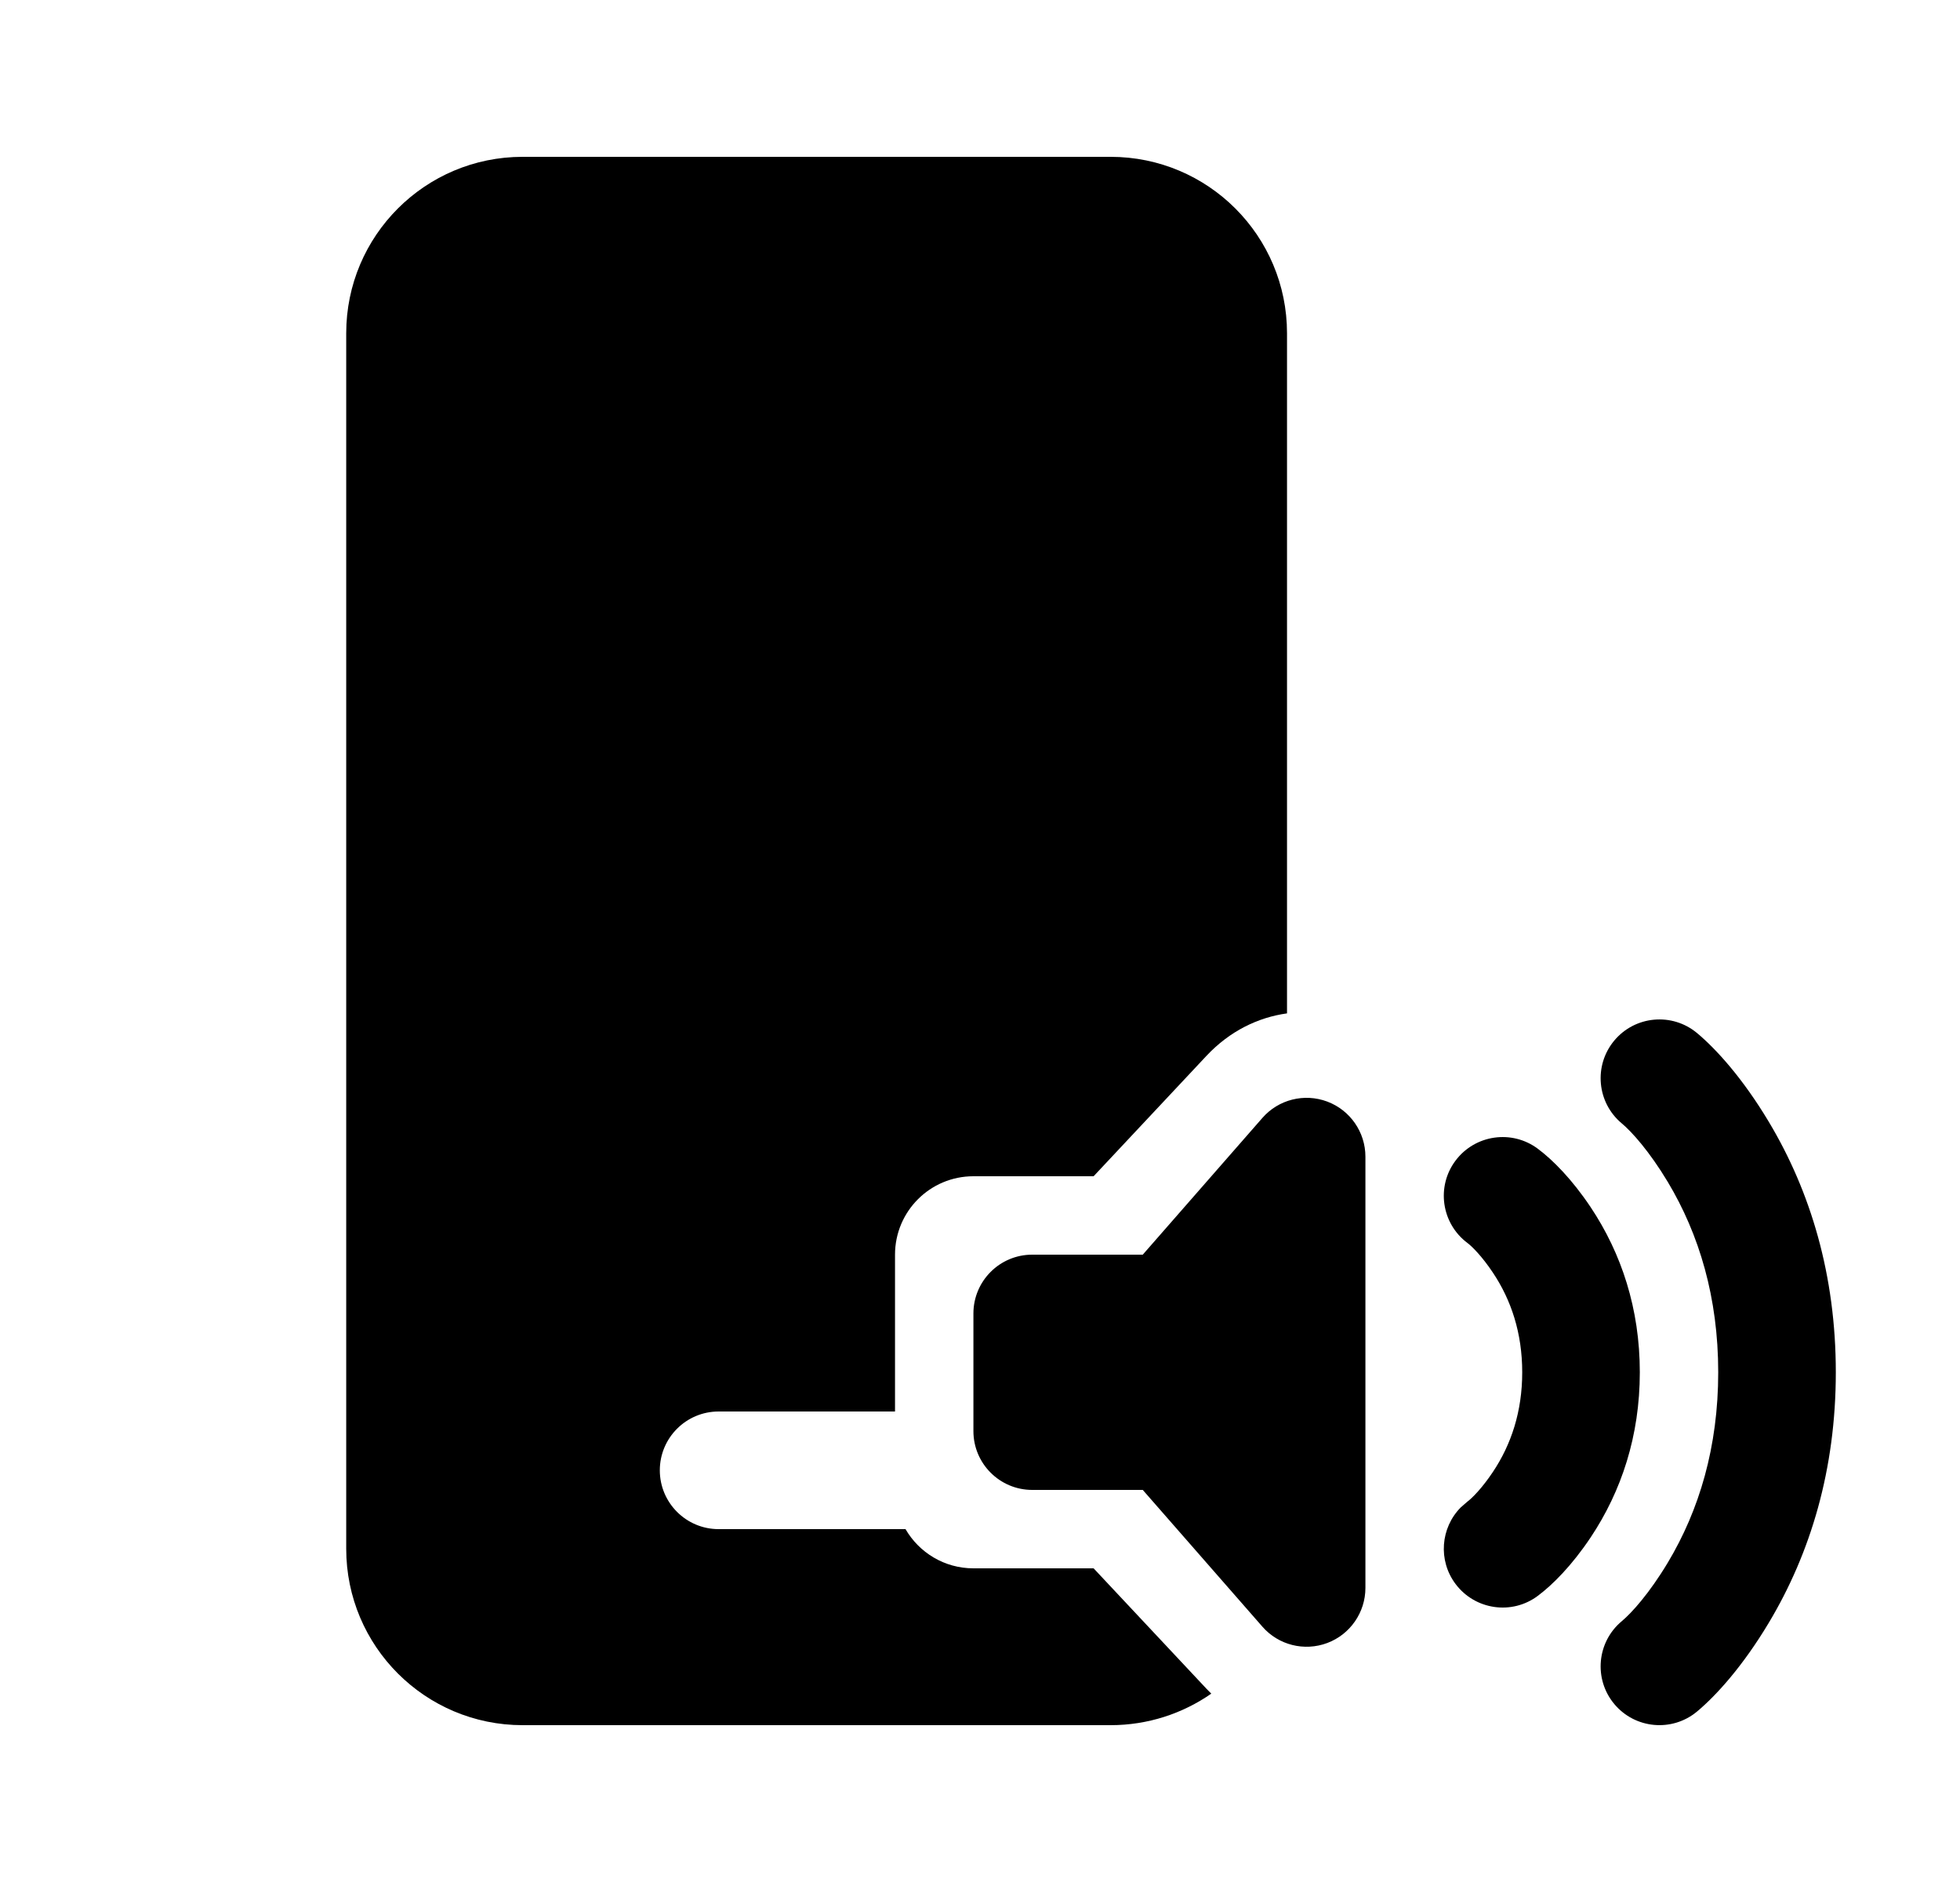 <svg xmlns="http://www.w3.org/2000/svg" viewBox="0 0 25 24" fill="none"><path d="M14.166 2C15.409 2 16.416 3.007 16.416 4.25V12.923C16.048 12.974 15.687 13.147 15.389 13.464L13.949 15H12.416C11.864 15 11.416 15.447 11.416 16V18H9.166C8.752 18 8.416 18.336 8.416 18.75C8.416 19.164 8.752 19.5 9.166 19.5H11.55C11.723 19.799 12.046 20 12.416 20H13.949L15.389 21.536C15.409 21.557 15.43 21.578 15.45 21.598C15.086 21.851 14.643 22 14.166 22H6.666C5.423 22 4.416 20.993 4.416 19.75V4.25C4.416 3.007 5.423 2 6.666 2H14.166Z" fill="currentColor"/><path d="M22.559 14.302C22.231 13.755 21.894 13.381 21.646 13.174C21.328 12.909 20.855 12.952 20.59 13.27C20.325 13.588 20.368 14.061 20.686 14.326C20.813 14.432 21.039 14.683 21.273 15.073C21.674 15.742 21.916 16.548 21.916 17.5C21.916 18.452 21.674 19.258 21.273 19.927C21.039 20.317 20.813 20.568 20.686 20.674C20.368 20.939 20.325 21.412 20.59 21.73C20.855 22.048 21.328 22.091 21.646 21.826C21.894 21.619 22.231 21.245 22.559 20.698C23.095 19.805 23.416 18.736 23.416 17.5C23.416 16.264 23.095 15.195 22.559 14.302Z" fill="currentColor"/><path d="M20.29 15.396C20.051 15.038 19.805 14.791 19.616 14.65C19.285 14.402 18.815 14.469 18.566 14.8C18.317 15.131 18.385 15.601 18.716 15.85C18.778 15.896 18.906 16.025 19.042 16.229C19.276 16.579 19.416 17 19.416 17.5C19.416 18 19.276 18.421 19.042 18.771C18.906 18.975 18.778 19.104 18.716 19.15L18.632 19.223C18.375 19.483 18.34 19.899 18.566 20.2C18.815 20.531 19.285 20.599 19.616 20.35C19.805 20.209 20.051 19.962 20.29 19.604C20.681 19.017 20.916 18.312 20.916 17.5C20.916 16.688 20.681 15.983 20.29 15.396Z" fill="currentColor"/><path d="M17.416 14.75C17.416 14.438 17.222 14.158 16.93 14.048C16.637 13.938 16.307 14.021 16.102 14.256L14.576 16H13.166C12.752 16 12.416 16.336 12.416 16.75V18.25C12.416 18.664 12.752 19 13.166 19H14.576L16.102 20.744C16.307 20.979 16.637 21.062 16.93 20.952C17.222 20.842 17.416 20.562 17.416 20.25V14.75Z" fill="currentColor"/></svg>